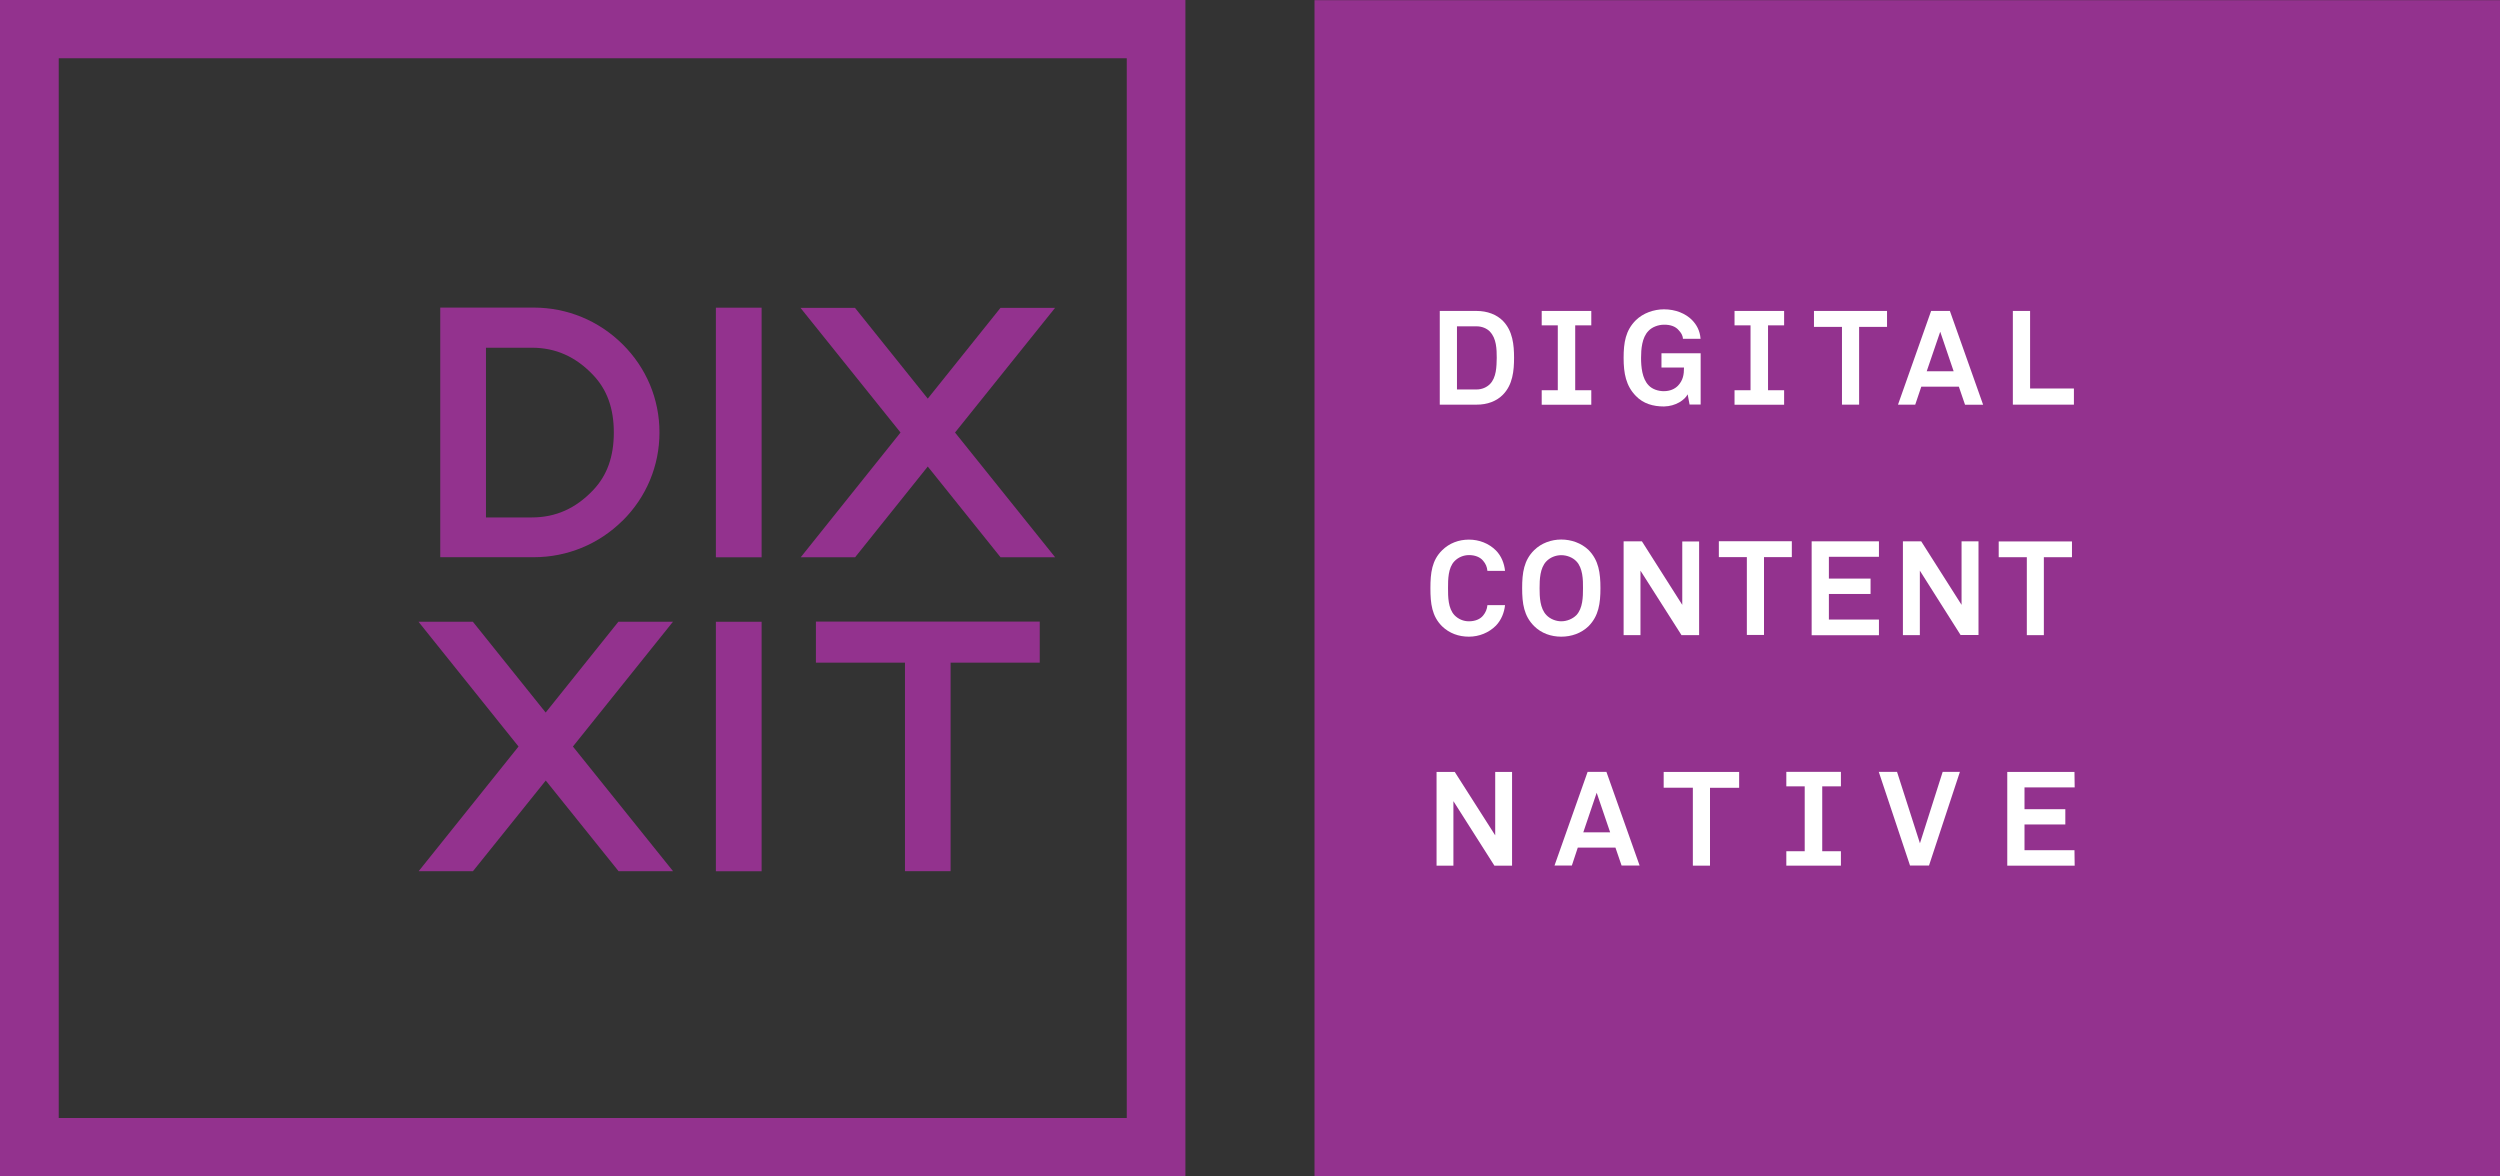 <svg width="85" height="40" viewBox="0 0 85 40" fill="none" xmlns="http://www.w3.org/2000/svg">
<rect x="0" y="0" width="85" height="40" fill="#333333" stroke="none"/>
<g clip-path="url(#clip0_129_771)">
<path d="M1.997 1.981H38.31V38.012H1.997V1.981ZM0 0V39.993H40.304V0H0Z" fill="#93328E"/>
<path d="M25.895 10.461H24.34V18.948H25.895V10.461Z" fill="#93328E"/>
<path d="M25.895 21.14H24.34V29.623H25.895V21.14Z" fill="#93328E"/>
<path d="M29.073 18.948L31.544 15.862L34.019 18.948H35.875L32.471 14.706L35.872 10.468H34.016L31.544 13.553L29.07 10.468H27.217L30.618 14.706L27.224 18.948H29.073Z" fill="#93328E"/>
<path d="M22.88 21.14H21.024L18.553 24.226L16.078 21.14H14.229L17.63 25.382L14.235 29.62H16.081L18.556 26.538L21.031 29.62H22.883L19.479 25.382L22.88 21.14Z" fill="#93328E"/>
<path d="M21.168 17.704C21.977 16.902 22.422 15.836 22.422 14.703C22.422 13.569 21.977 12.507 21.168 11.705C20.36 10.903 19.286 10.458 18.147 10.458H14.969V18.945H18.147C19.286 18.945 20.36 18.503 21.168 17.701V17.704ZM18.081 11.822C18.893 11.822 19.577 12.127 20.17 12.754C20.641 13.251 20.87 13.888 20.87 14.706C20.87 15.525 20.641 16.164 20.17 16.661C19.577 17.288 18.893 17.593 18.081 17.593H16.523V11.822H18.081Z" fill="#93328E"/>
<path d="M27.741 22.53H30.769V29.62H32.32V22.53H35.351V21.134H27.741V22.53Z" fill="#93328E"/>
<path d="M85 40V0.006H44.693V40H85Z" fill="#93328E"/>
<path d="M61.956 26.736H62.591V26.243H60.735V26.736H61.36V28.942H60.735V29.432H62.591V28.942H61.956V26.736Z" fill="white"/>
<path d="M50.807 29.428L49.416 27.239V29.432H48.843V26.246H49.462L50.837 28.402V26.246H51.41V29.432H50.807V29.428Z" fill="white"/>
<path d="M55.135 29.432L54.925 28.818H53.645L53.443 29.429H52.853L53.979 26.243H54.618L55.747 29.429H55.135V29.432ZM54.287 26.954L53.832 28.299H54.745L54.287 26.954Z" fill="white"/>
<path d="M58.14 26.782V29.432H57.557V26.782H56.565V26.246H59.131V26.785H58.14V26.782Z" fill="white"/>
<path d="M65.583 29.429H64.941L63.878 26.243H64.499L65.278 28.672L66.051 26.243H66.637L65.586 29.429H65.583Z" fill="white"/>
<path d="M68.247 29.432V26.246H70.532L70.539 26.772H68.833V27.512H70.221V28.032H68.833V28.906H70.532L70.539 29.432H68.247Z" fill="white"/>
<path d="M53.557 11.062H54.104V10.572H52.418V11.062H52.965V13.268H52.418V13.761H54.104V13.268H53.557V11.062Z" fill="white"/>
<path d="M60.113 11.062H60.66V10.572H58.974V11.062H59.518V13.268H58.974V13.761H60.66V13.268H60.113V11.062Z" fill="white"/>
<path d="M51.102 13.417C50.889 13.638 50.569 13.761 50.202 13.758H48.952V10.572H50.202C50.569 10.572 50.889 10.695 51.102 10.913C51.433 11.254 51.478 11.725 51.478 12.163C51.478 12.605 51.433 13.079 51.102 13.417ZM50.657 11.273C50.549 11.166 50.389 11.095 50.202 11.095H49.537V13.242H50.202C50.389 13.242 50.549 13.167 50.657 13.06C50.88 12.835 50.883 12.462 50.889 12.166C50.889 11.874 50.88 11.504 50.657 11.277V11.273Z" fill="white"/>
<path d="M57.446 13.758L57.38 13.407C57.285 13.595 56.978 13.813 56.575 13.82C56.205 13.82 55.871 13.725 55.619 13.462C55.282 13.118 55.203 12.693 55.203 12.17C55.203 11.647 55.269 11.234 55.619 10.887C55.865 10.646 56.228 10.517 56.575 10.517C56.971 10.517 57.308 10.659 57.528 10.88C57.685 11.04 57.799 11.244 57.819 11.52H57.22C57.213 11.393 57.151 11.309 57.079 11.231C56.971 11.098 56.791 11.036 56.572 11.04C56.388 11.04 56.169 11.117 56.045 11.254C55.825 11.481 55.796 11.874 55.796 12.17C55.796 12.465 55.829 12.868 56.051 13.099C56.176 13.235 56.382 13.3 56.568 13.3C56.781 13.3 56.942 13.225 57.05 13.115C57.223 12.933 57.256 12.738 57.256 12.495H56.49V12.011H57.822V13.755H57.442L57.446 13.758Z" fill="white"/>
<path d="M63.21 11.114V13.758H62.627V11.114H61.675V10.572H64.159V11.114H63.21Z" fill="white"/>
<path d="M66.81 13.758L66.601 13.147H65.324L65.118 13.758H64.532L65.658 10.572H66.296L67.426 13.761H66.817L66.81 13.758ZM65.966 11.283L65.508 12.624H66.424L65.969 11.283H65.966Z" fill="white"/>
<path d="M68.437 13.758V10.572H69.023V13.209H70.513V13.758H68.437Z" fill="white"/>
<path d="M50.863 21.27C50.621 21.514 50.287 21.647 49.943 21.647C49.596 21.647 49.279 21.533 49.033 21.296C48.683 20.949 48.634 20.52 48.634 20C48.634 19.481 48.683 19.052 49.033 18.708C49.279 18.467 49.596 18.347 49.943 18.347C50.29 18.347 50.621 18.474 50.863 18.717C51.046 18.902 51.145 19.156 51.171 19.409H50.572C50.559 19.27 50.513 19.169 50.428 19.068C50.323 18.938 50.146 18.873 49.947 18.873C49.76 18.873 49.58 18.948 49.452 19.081C49.233 19.308 49.233 19.705 49.233 19.997C49.233 20.289 49.233 20.682 49.452 20.916C49.58 21.049 49.76 21.127 49.947 21.124C50.146 21.124 50.326 21.056 50.428 20.926C50.51 20.825 50.559 20.715 50.572 20.575H51.171C51.145 20.825 51.046 21.079 50.863 21.27Z" fill="white"/>
<path d="M54.012 21.29C53.763 21.53 53.433 21.647 53.082 21.647C52.732 21.647 52.405 21.53 52.163 21.29C51.812 20.942 51.753 20.52 51.753 19.997C51.753 19.474 51.812 19.049 52.163 18.704C52.408 18.464 52.745 18.344 53.082 18.344C53.419 18.344 53.763 18.461 54.012 18.701C54.356 19.052 54.415 19.477 54.415 19.997C54.415 20.517 54.356 20.939 54.012 21.29ZM53.596 19.084C53.469 18.951 53.272 18.876 53.082 18.876C52.892 18.876 52.703 18.954 52.578 19.084C52.356 19.312 52.346 19.708 52.346 20C52.346 20.292 52.356 20.682 52.578 20.913C52.703 21.046 52.902 21.124 53.082 21.124C53.272 21.124 53.465 21.046 53.596 20.916C53.816 20.682 53.822 20.296 53.822 20C53.825 19.711 53.816 19.312 53.596 19.084Z" fill="white"/>
<path d="M57.167 21.588L55.776 19.402V21.595H55.203V18.405H55.825L57.197 20.565V18.409H57.77V21.595H57.167V21.588Z" fill="white"/>
<path d="M59.976 18.942V21.588H59.393V18.942H58.441V18.402H60.922V18.942H59.976Z" fill="white"/>
<path d="M61.596 21.595V18.405H63.884V18.931H62.182V19.672H63.599V20.195H62.182V21.065H63.884V21.598H61.596V21.595Z" fill="white"/>
<path d="M66.663 21.595L65.275 19.402V21.595H64.699V18.405H65.321L66.693 20.565V18.405H67.269V21.591H66.666L66.663 21.595Z" fill="white"/>
<path d="M69.491 18.945V21.595H68.912V18.945H67.956V18.409H70.447V18.945H69.495H69.491Z" fill="white"/>
</g>
<defs>
<clipPath id="clip0_129_771">
<rect width="85" height="40" fill="white"/>
</clipPath>
</defs>
</svg>
